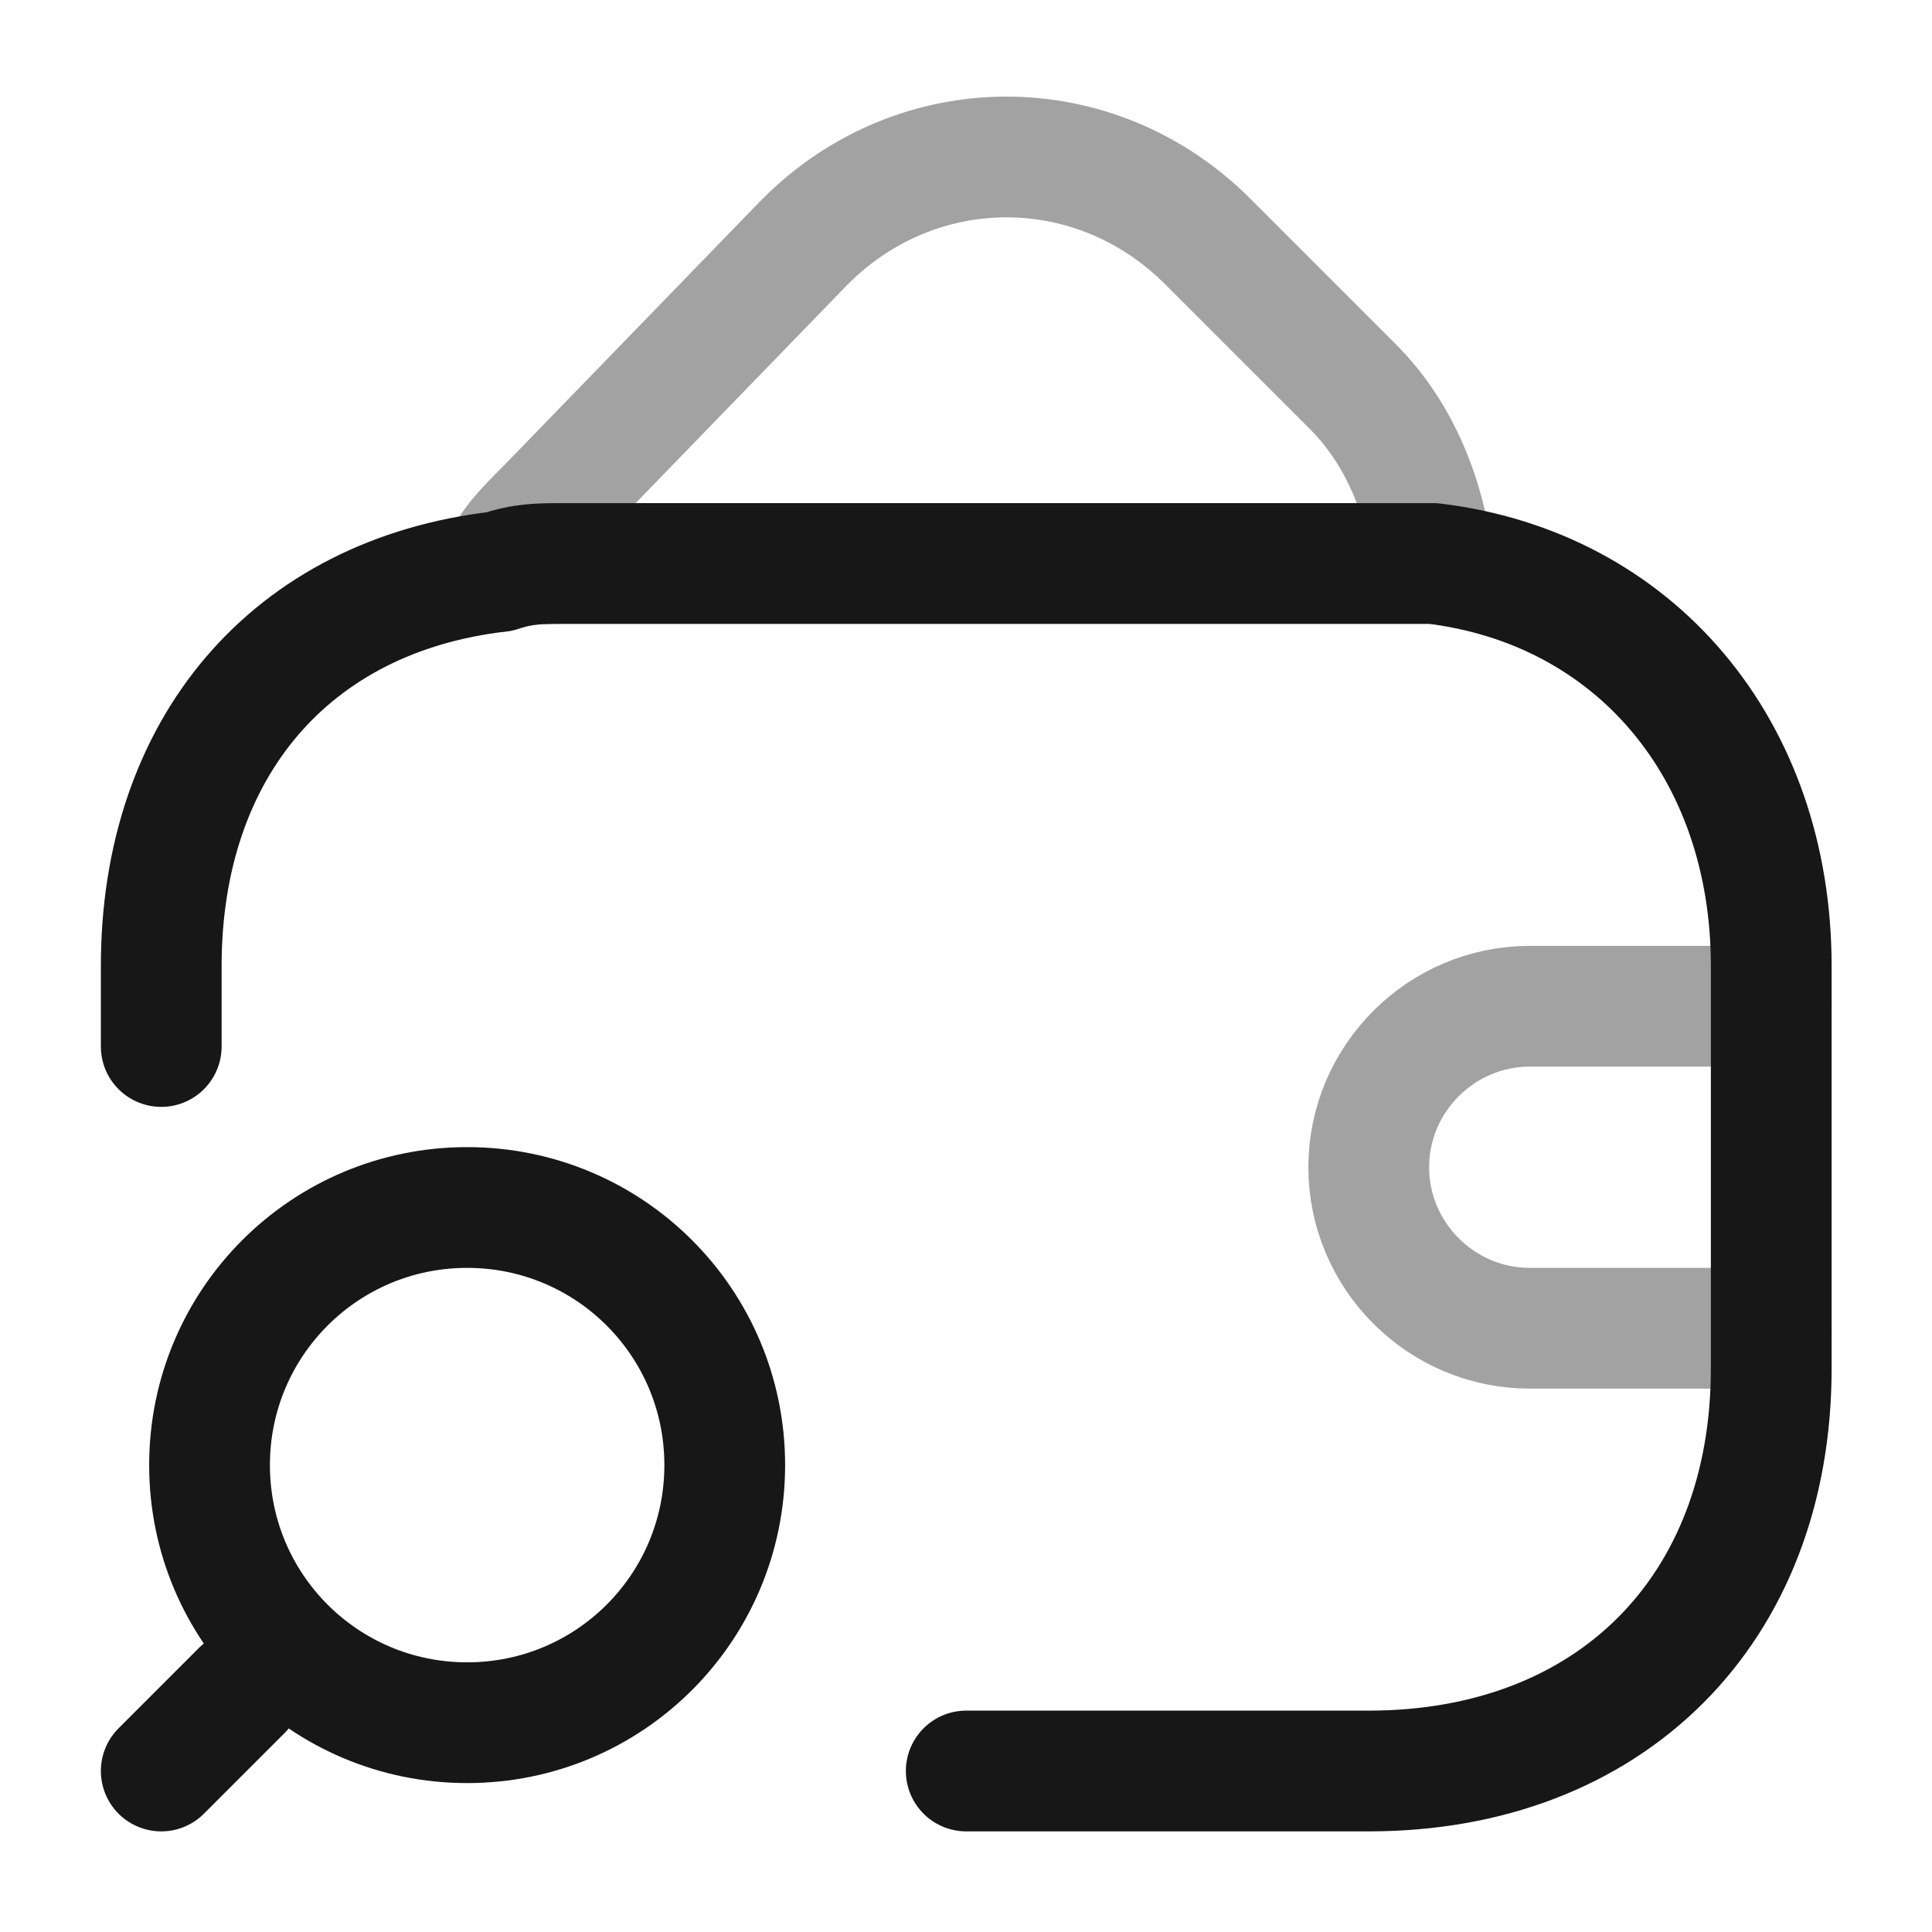 <svg width="24" height="24" viewBox="0 0 24 24" fill="none" xmlns="http://www.w3.org/2000/svg">
<path d="M12.003 22H17.003C20.003 22 22.003 20 22.003 17V12C22.003 9.3 20.303 7.3 17.803 7C17.603 7 17.303 7 17.003 7H7.003C6.703 7 6.503 7 6.203 7.1C3.603 7.4 2.003 9.3 2.003 12C2.003 12.3 2.003 12.7 2.003 13" stroke="#171717" stroke-width="1.5" stroke-linecap="round" stroke-linejoin="round"/>
<path opacity="0.4" d="M17.803 7C17.603 7 17.303 7 17.003 7H7.003C6.703 7 6.503 7 6.203 7.1C6.303 6.8 6.503 6.6 6.803 6.3L10.003 3C11.403 1.6 13.603 1.6 15.003 3L16.803 4.8C17.403 5.4 17.703 6.2 17.803 7Z" stroke="#171717" stroke-width="1.5" stroke-linecap="round" stroke-linejoin="round"/>
<path opacity="0.4" d="M22.003 12.5H19.003C17.903 12.5 17.003 13.4 17.003 14.5C17.003 15.6 17.903 16.5 19.003 16.5H22.003" stroke="#171717" stroke-width="1.5" stroke-linecap="round" stroke-linejoin="round"/>
<path d="M5.803 21.4C7.573 21.4 9.003 19.97 9.003 18.2C9.003 16.43 7.573 15 5.803 15C4.033 15 2.603 16.43 2.603 18.2C2.603 19.97 4.033 21.4 5.803 21.4Z" stroke="#171717" stroke-width="1.5" stroke-linecap="round" stroke-linejoin="round"/>
<path d="M2.003 22L3.003 21" stroke="#171717" stroke-width="1.5" stroke-linecap="round" stroke-linejoin="round"/>
</svg>
